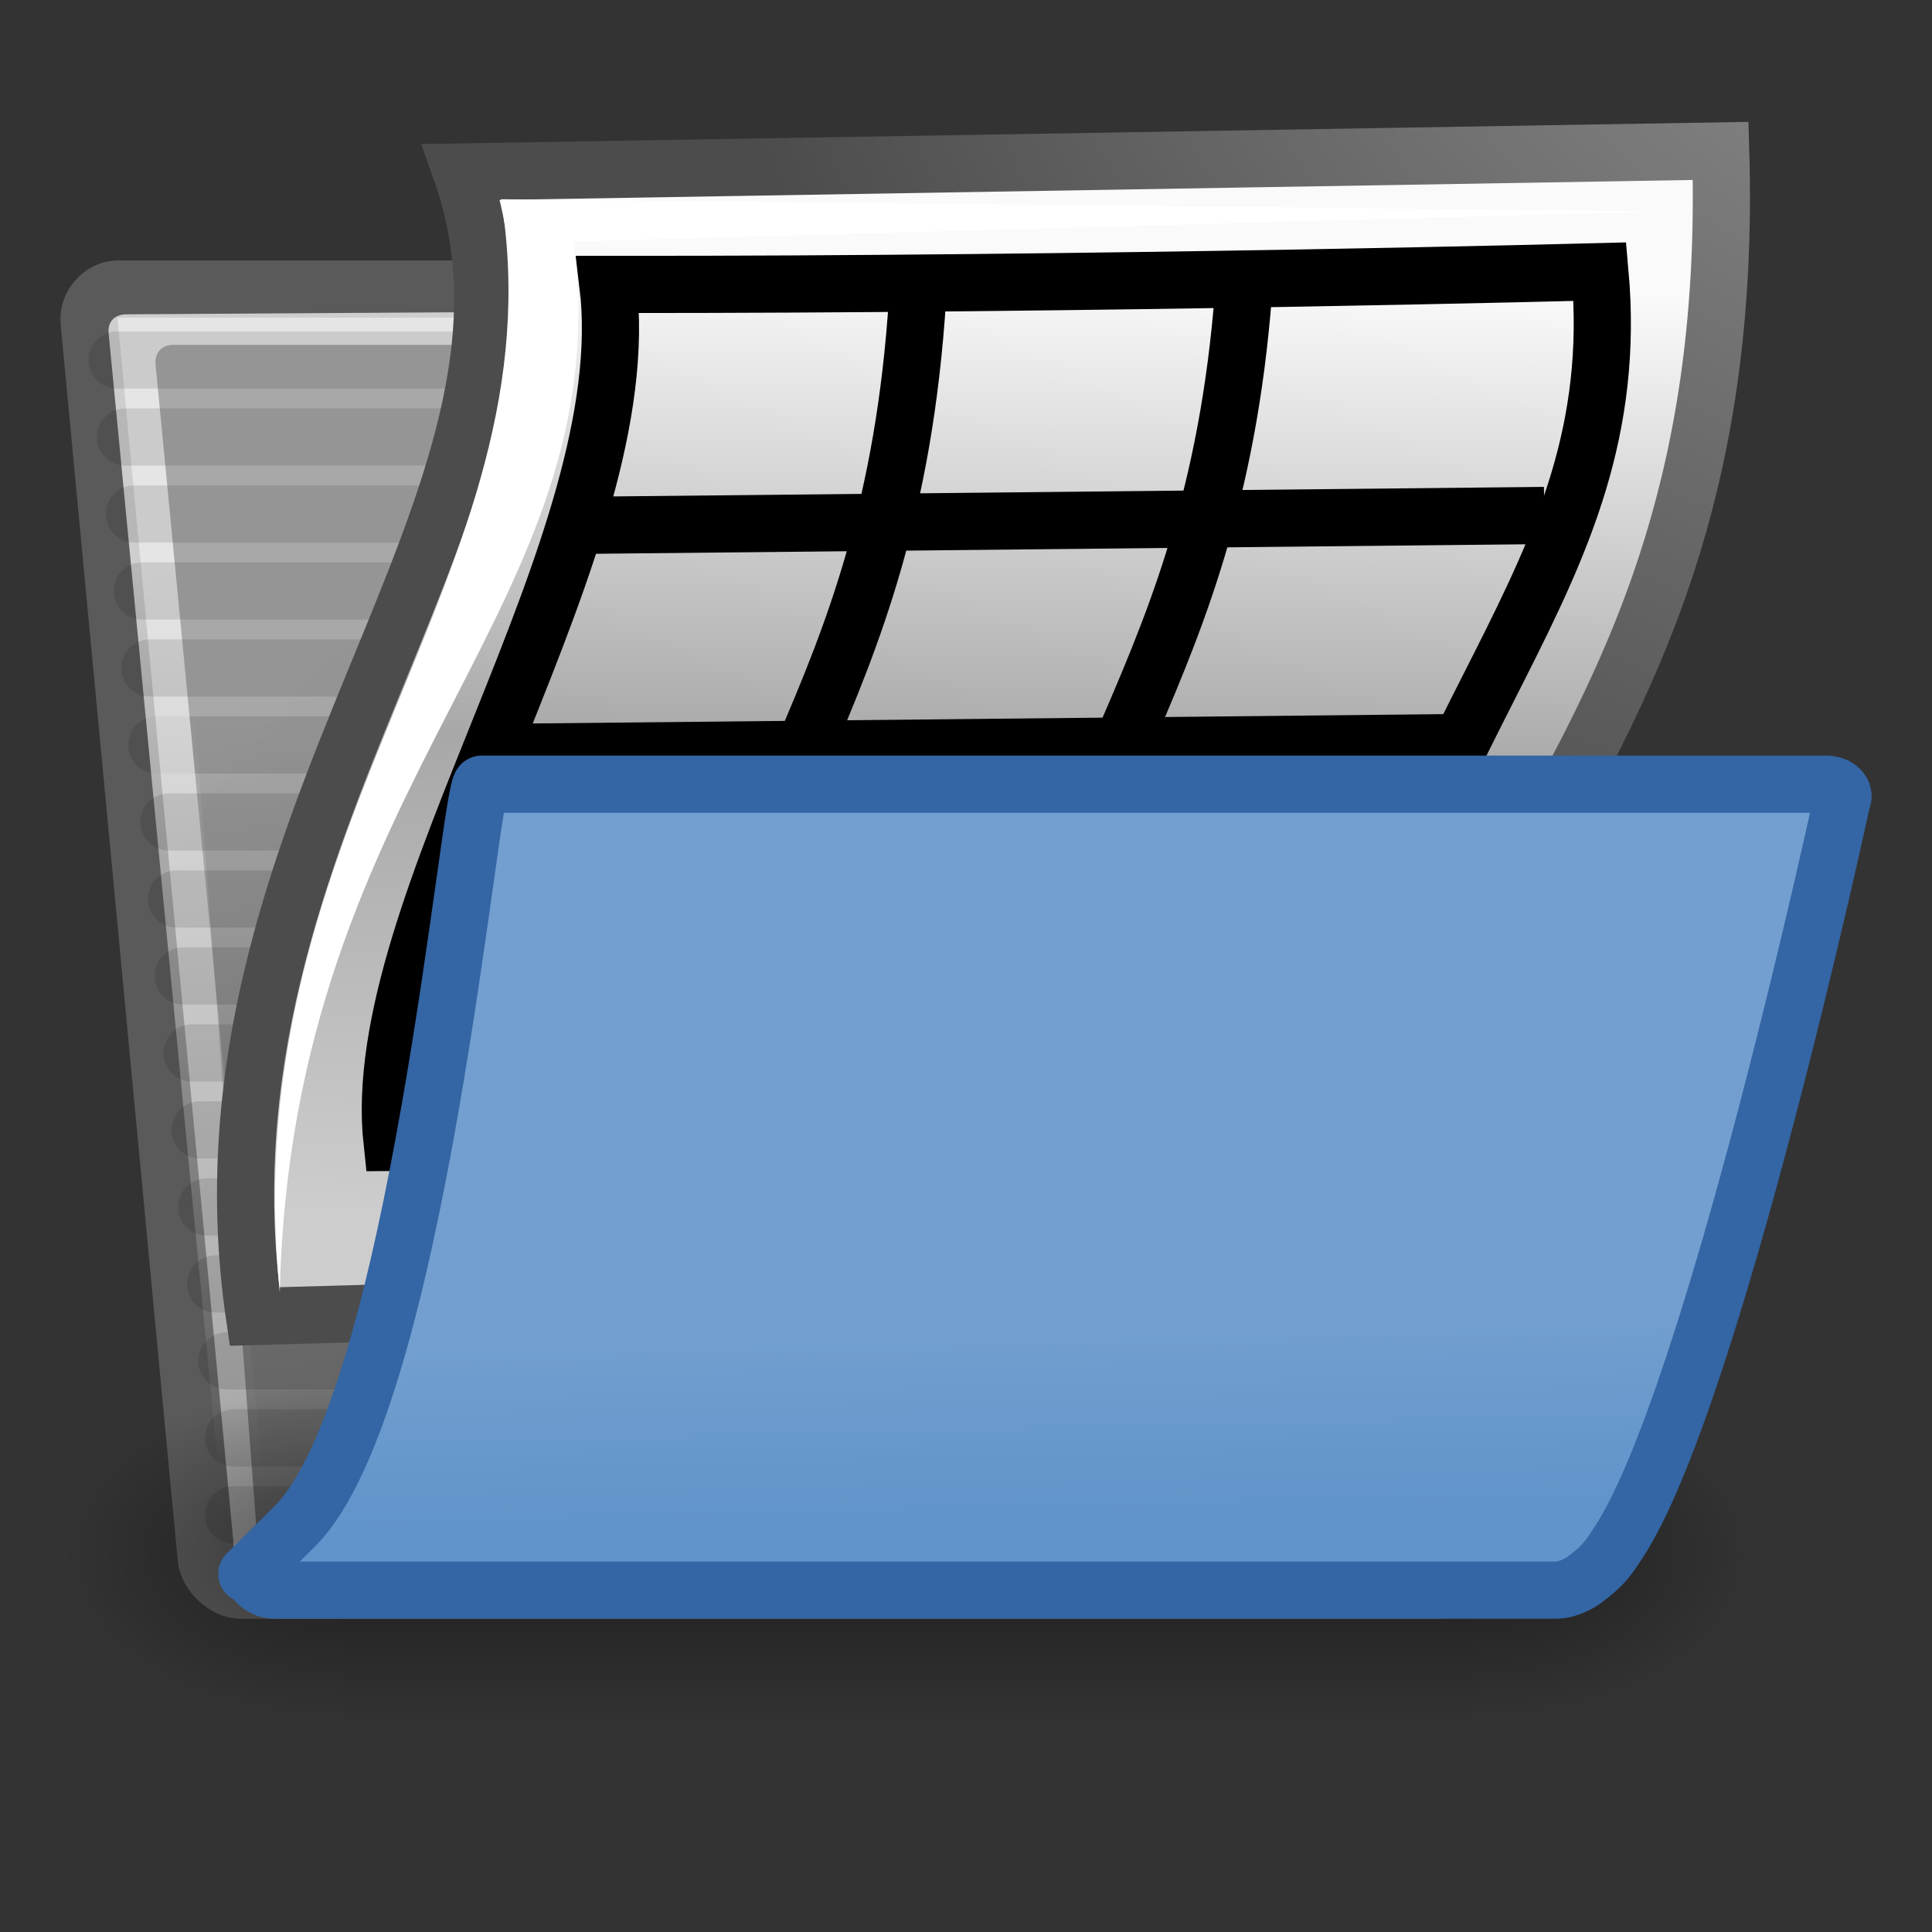 <?xml version="1.0" encoding="UTF-8" standalone="no"?>
<!-- Created with Inkscape (http://www.inkscape.org/) -->
<svg xmlns:dc="http://purl.org/dc/elements/1.1/" xmlns:cc="http://creativecommons.org/ns#" xmlns:rdf="http://www.w3.org/1999/02/22-rdf-syntax-ns#" xmlns:svg="http://www.w3.org/2000/svg" xmlns="http://www.w3.org/2000/svg" xmlns:xlink="http://www.w3.org/1999/xlink" xmlns:sodipodi="http://sodipodi.sourceforge.net/DTD/sodipodi-0.dtd" xmlns:inkscape="http://www.inkscape.org/namespaces/inkscape" width="64" height="64" id="svg97" sodipodi:version="0.32" inkscape:version="0.48.5 r10040" sodipodi:docname="SpreadsheetImport.svg" inkscape:export-filename="/home/jimmac/ximian_art/icons/nautilus/snowdunes/gnome-fs-directory-accept.png" inkscape:export-xdpi="90.000000" inkscape:export-ydpi="90.000000" version="1.1">
  <rect width="100%" height="100%" fill="#333333" stroke="none"/>
  <defs id="defs3">
    <radialGradient inkscape:collect="always" xlink:href="#linearGradient5060" id="radialGradient5031" gradientUnits="userSpaceOnUse" gradientTransform="matrix(-2.774,0,0,1.97,112.762,-872.885)" cx="605.714" cy="486.648" fx="605.714" fy="486.648" r="117.143"/>
    <linearGradient inkscape:collect="always" id="linearGradient5060">
      <stop style="stop-color:black;stop-opacity:1;" offset="0" id="stop5062"/>
      <stop style="stop-color:black;stop-opacity:0;" offset="1" id="stop5064"/>
    </linearGradient>
    <radialGradient inkscape:collect="always" xlink:href="#linearGradient5060" id="radialGradient5029" gradientUnits="userSpaceOnUse" gradientTransform="matrix(2.774,0,0,1.97,-1891.633,-872.885)" cx="605.714" cy="486.648" fx="605.714" fy="486.648" r="117.143"/>
    <linearGradient id="linearGradient5048">
      <stop style="stop-color:black;stop-opacity:0;" offset="0" id="stop5050"/>
      <stop id="stop5056" offset="0.5" style="stop-color:black;stop-opacity:1;"/>
      <stop style="stop-color:black;stop-opacity:0;" offset="1" id="stop5052"/>
    </linearGradient>
    <linearGradient inkscape:collect="always" xlink:href="#linearGradient5048" id="linearGradient5027" gradientUnits="userSpaceOnUse" gradientTransform="matrix(2.774,0,0,1.97,-1892.179,-872.885)" x1="302.857" y1="366.648" x2="302.857" y2="609.505"/>
    <linearGradient id="linearGradient269">
      <stop id="stop270" offset="0" style="stop-color:#a3a3a3;stop-opacity:1;"/>
      <stop id="stop271" offset="1" style="stop-color:#4c4c4c;stop-opacity:1;"/>
    </linearGradient>
    <radialGradient inkscape:collect="always" xlink:href="#linearGradient269" id="radialGradient8234" gradientUnits="userSpaceOnUse" gradientTransform="matrix(1.235,0,0,1.335,57.513,-35.369)" cx="8.824" cy="3.756" fx="8.824" fy="3.756" r="37.752"/>
    <linearGradient id="linearGradient259">
      <stop id="stop260" offset="0" style="stop-color:#fafafa;stop-opacity:1;"/>
      <stop style="stop-color:#a8a8a8;stop-opacity:1;" offset="0.5" id="stop8238"/>
      <stop id="stop261" offset="1" style="stop-color:#cdcdcd;stop-opacity:1;"/>
    </linearGradient>
    <linearGradient inkscape:collect="always" xlink:href="#linearGradient259" id="linearGradient8236" x1="25.875" y1="10.625" x2="25.25" y2="30.875" gradientUnits="userSpaceOnUse" gradientTransform="matrix(1.275,0,0,1.58,0.938,-23.731)"/>
    <linearGradient inkscape:collect="always" id="linearGradient13842">
      <stop style="stop-color:#000000;stop-opacity:1;" offset="0" id="stop13844"/>
      <stop style="stop-color:#000000;stop-opacity:0;" offset="1" id="stop13846"/>
    </linearGradient>
    <linearGradient id="linearGradient9766">
      <stop style="stop-color:#6194cb;stop-opacity:1;" offset="0" id="stop9768"/>
      <stop style="stop-color:#729fcf;stop-opacity:1;" offset="1" id="stop9770"/>
    </linearGradient>
    <linearGradient id="linearGradient148">
      <stop style="stop-color:#ffffff;stop-opacity:0.134;" offset="0" id="stop149"/>
      <stop style="stop-color:#ffffff;stop-opacity:0.052;" offset="1" id="stop150"/>
    </linearGradient>
    <linearGradient id="linearGradient335">
      <stop style="stop-color:#ffffff;stop-opacity:1;" offset="0" id="stop336"/>
      <stop style="stop-color:#ffffff;stop-opacity:0;" offset="1" id="stop337"/>
    </linearGradient>
    <linearGradient id="linearGradient1789">
      <stop style="stop-color:#a0a0a0;stop-opacity:1;" offset="0" id="stop1790"/>
      <stop style="stop-color:#a8a8a8;stop-opacity:1;" offset="1" id="stop1791"/>
    </linearGradient>
    <linearGradient id="linearGradient137">
      <stop style="stop-color:#ffffff;stop-opacity:0.701;" offset="0" id="stop138"/>
      <stop style="stop-color:#ffffff;stop-opacity:0;" offset="1" id="stop139"/>
    </linearGradient>
    <linearGradient inkscape:collect="always" xlink:href="#linearGradient335" id="linearGradient155" gradientUnits="userSpaceOnUse" gradientTransform="matrix(1.813,0,0,0.897,0.938,-13.681)" x1="19.116" y1="28.946" x2="19.427" y2="51.913"/>
    <linearGradient inkscape:collect="always" xlink:href="#linearGradient148" id="linearGradient156" gradientUnits="userSpaceOnUse" gradientTransform="matrix(1.958,0,0,0.831,5.34,-10.559)" x1="14.899" y1="27.06" x2="22.715" y2="41.837"/>
    <linearGradient inkscape:collect="always" xlink:href="#linearGradient137" id="linearGradient158" gradientUnits="userSpaceOnUse" gradientTransform="matrix(1.865,0,0.088,0.872,0.938,-13.681)" x1="5.266" y1="18.726" x2="8.212" y2="52.626"/>
    <radialGradient inkscape:collect="always" xlink:href="#linearGradient1789" id="radialGradient159" gradientUnits="userSpaceOnUse" gradientTransform="matrix(1.295,0,0.131,1.276,0.938,-13.788)" cx="26.107" cy="38.195" fx="26.107" fy="38.195" r="32.26"/>
    <linearGradient inkscape:collect="always" xlink:href="#linearGradient9766" id="linearGradient13162" gradientUnits="userSpaceOnUse" gradientTransform="matrix(1.275,0,0,1.303,67.322,-15.368)" x1="22.176" y1="36.988" x2="22.065" y2="32.05"/>
    <linearGradient inkscape:collect="always" xlink:href="#linearGradient13842" id="linearGradient13848" x1="22.25" y1="37.625" x2="19.75" y2="14.875" gradientUnits="userSpaceOnUse" gradientTransform="matrix(1.275,0,0,1.275,0.938,-13.681)"/>
  </defs>
  <sodipodi:namedview id="base" pagecolor="#ffffff" bordercolor="#666666" borderopacity="1" inkscape:pageopacity="0.0" inkscape:pageshadow="2" inkscape:zoom="19.136937" inkscape:cx="45.767895" inkscape:cy="44.404805" inkscape:current-layer="layer3" showgrid="true" inkscape:grid-bbox="true" inkscape:document-units="px" inkscape:window-width="1600" inkscape:window-height="837" inkscape:window-x="0" inkscape:window-y="27" inkscape:showpageshadow="false" showguides="true" inkscape:window-maximized="1" borderlayer="true" inkscape:snap-nodes="true" inkscape:snap-bbox="true">
    <inkscape:grid type="xygrid" id="grid3261" empspacing="2" visible="true" enabled="true" snapvisiblegridlinesonly="true"/>
  </sodipodi:namedview>
  <g id="layer1" inkscape:label="Folder" inkscape:groupmode="layer" transform="translate(0,16)"/>
  <g inkscape:label="Open" id="layer3" inkscape:groupmode="layer" transform="translate(0,16)">
    <path sodipodi:nodetypes="ccccccssssccc" style="color:#000000;fill:url(#radialGradient159);fill-opacity:1;fill-rule:nonzero;stroke:#5a5a5a;stroke-width:1.894;stroke-linecap:round;stroke-linejoin:round;stroke-miterlimit:4;stroke-opacity:1;stroke-dashoffset:0;marker:none;visibility:visible;display:inline;overflow:visible" id="path2375" d="m 6.83,35.608 c 0.053,0.536 0.634,1.072 1.162,1.072 l 39.706,0 c 0.528,0 1.002,-0.536 0.949,-1.072 L 45.207,1.024 C 45.154,0.488 44.573,-0.048 44.045,-0.048 l -16.225,0 c -0.753,0 -1.542,-0.484 -1.789,-1.225 L 24.624,-5.488 c -0.216,-0.647 -0.698,-0.938 -1.676,-0.938 l -19.048,0 c -0.528,0 -1.002,0.536 -0.949,1.072 L 6.83,35.608 z" inkscape:connector-curvature="0"/>
    <path style="opacity:0.114;color:#000000;fill:#729fcf;fill-opacity:1;fill-rule:nonzero;stroke:#000000;stroke-width:1.894;stroke-linecap:round;stroke-linejoin:round;stroke-miterlimit:4;stroke-opacity:1;stroke-dasharray:none;stroke-dashoffset:0;marker:none;visibility:visible;display:inline;overflow:visible" d="m 5.196,8.678 39.723,0" id="path13113" sodipodi:nodetypes="cc" inkscape:connector-curvature="0"/>
    <path style="opacity:0.114;color:#000000;fill:#729fcf;fill-opacity:1;fill-rule:nonzero;stroke:#000000;stroke-width:1.894;stroke-linecap:round;stroke-linejoin:round;stroke-miterlimit:4;stroke-opacity:1;stroke-dasharray:none;stroke-dashoffset:0;marker:none;visibility:visible;display:inline;overflow:visible" d="m 7.735,34.182 38.241,0" id="path13160" sodipodi:nodetypes="cc" inkscape:connector-curvature="0"/>
    <path sodipodi:nodetypes="cc" id="path13139" d="m 7.735,31.632 38.241,0" style="opacity:0.114;color:#000000;fill:#729fcf;fill-opacity:1;fill-rule:nonzero;stroke:#000000;stroke-width:1.894;stroke-linecap:round;stroke-linejoin:round;stroke-miterlimit:4;stroke-opacity:1;stroke-dasharray:none;stroke-dashoffset:0;marker:none;visibility:visible;display:inline;overflow:visible" inkscape:connector-curvature="0"/>
    <g style="stroke-width:73.154;display:inline" id="g5022" transform="matrix(0.028,0,0,0.024,55.027,33.418)">
      <rect y="-150.697" x="-1559.252" height="478.357" width="1339.633" id="rect4173" style="opacity:0.402;color:#000000;fill:url(#linearGradient5027);fill-opacity:1;fill-rule:nonzero;stroke:none;stroke-width:73.154;marker:none;visibility:visible;display:inline;overflow:visible"/>
      <path sodipodi:nodetypes="cccc" id="path5058" d="m -219.619,-150.68 c 0,0 0,478.331 0,478.331 142.874,0.9 345.4,-107.17 345.4,-239.196 0,-132.027 -159.437,-239.135 -345.4,-239.135 z" style="opacity:0.402;color:#000000;fill:url(#radialGradient5029);fill-opacity:1;fill-rule:nonzero;stroke:none;stroke-width:73.154;marker:none;visibility:visible;display:inline;overflow:visible" inkscape:connector-curvature="0"/>
      <path style="opacity:0.402;color:#000000;fill:url(#radialGradient5031);fill-opacity:1;fill-rule:nonzero;stroke:none;stroke-width:73.154;marker:none;visibility:visible;display:inline;overflow:visible" d="m -1559.252,-150.68 c 0,0 0,478.331 0,478.331 -142.874,0.9 -345.4,-107.17 -345.4,-239.196 0,-132.027 159.437,-239.135 345.4,-239.135 z" id="path5018" sodipodi:nodetypes="cccc" inkscape:connector-curvature="0"/>
    </g>
    <path sodipodi:nodetypes="ccccccsscsscccc" id="path2380" d="m 8.809,35.311 c 0.04,0.396 -0.197,0.66 -0.606,0.528 l 0,0 C 7.793,35.707 7.503,35.443 7.463,35.047 L 3.599,-4.953 c -0.04,-0.396 0.2,-0.635 0.595,-0.635 L 23.004,-5.704 c 0.678,-0.004 0.943,0.068 1.122,0.66 0,0 1.384,3.97 1.589,4.716 L 23.731,-4.048 c -0.338,-0.634 -0.764,-0.528 -1.241,-0.528 l -16.743,0 c -0.396,0 -0.633,0.264 -0.593,0.66 L 8.954,35.443 8.809,35.311 z" style="color:#000000;fill:url(#linearGradient158);fill-opacity:1;fill-rule:nonzero;stroke:none;stroke-width:2;marker:none;visibility:visible;display:block;overflow:visible" inkscape:connector-curvature="0"/>
    <path sodipodi:nodetypes="cc" id="path13145" d="m 3.878,-4.074 18.853,0" style="opacity:0.114;color:#000000;fill:#729fcf;fill-opacity:1;fill-rule:nonzero;stroke:#000000;stroke-width:1.894;stroke-linecap:round;stroke-linejoin:round;stroke-miterlimit:4;stroke-opacity:1;stroke-dasharray:none;stroke-dashoffset:0;marker:none;visibility:visible;display:inline;overflow:visible" inkscape:connector-curvature="0"/>
    <path sodipodi:nodetypes="cc" id="path13115" d="m 4.454,1.027 39.199,0" style="opacity:0.114;color:#000000;fill:#729fcf;fill-opacity:1;fill-rule:nonzero;stroke:#000000;stroke-width:1.894;stroke-linecap:round;stroke-linejoin:round;stroke-miterlimit:4;stroke-opacity:1;stroke-dasharray:none;stroke-dashoffset:0;marker:none;visibility:visible;display:inline;overflow:visible" inkscape:connector-curvature="0"/>
    <path sodipodi:nodetypes="cc" id="path13123" d="m 4.972,6.128 39.316,0" style="opacity:0.114;color:#000000;fill:#729fcf;fill-opacity:1;fill-rule:nonzero;stroke:#000000;stroke-width:1.894;stroke-linecap:round;stroke-linejoin:round;stroke-miterlimit:4;stroke-opacity:1;stroke-dasharray:none;stroke-dashoffset:0;marker:none;visibility:visible;display:inline;overflow:visible" inkscape:connector-curvature="0"/>
    <path style="opacity:0.114;color:#000000;fill:#729fcf;fill-opacity:1;fill-rule:nonzero;stroke:#000000;stroke-width:1.894;stroke-linecap:round;stroke-linejoin:round;stroke-miterlimit:4;stroke-opacity:1;stroke-dasharray:none;stroke-dashoffset:0;marker:none;visibility:visible;display:inline;overflow:visible" d="m 7.518,29.082 38.241,0" id="path13121" sodipodi:nodetypes="cc" inkscape:connector-curvature="0"/>
    <path sodipodi:nodetypes="cc" id="path13119" d="m 7.143,26.531 38.395,0" style="opacity:0.114;color:#000000;fill:#729fcf;fill-opacity:1;fill-rule:nonzero;stroke:#000000;stroke-width:1.894;stroke-linecap:round;stroke-linejoin:round;stroke-miterlimit:4;stroke-opacity:1;stroke-dasharray:none;stroke-dashoffset:0;marker:none;visibility:visible;display:inline;overflow:visible" inkscape:connector-curvature="0"/>
    <path style="opacity:0.114;color:#000000;fill:#729fcf;fill-opacity:1;fill-rule:nonzero;stroke:#000000;stroke-width:1.894;stroke-linecap:round;stroke-linejoin:round;stroke-miterlimit:4;stroke-opacity:1;stroke-dasharray:none;stroke-dashoffset:0;marker:none;visibility:visible;display:inline;overflow:visible" d="m 6.847,23.981 38.472,0" id="path13135" sodipodi:nodetypes="cc" inkscape:connector-curvature="0"/>
    <path sodipodi:nodetypes="cc" id="path13137" d="m 6.629,21.43 38.472,0" style="opacity:0.114;color:#000000;fill:#729fcf;fill-opacity:1;fill-rule:nonzero;stroke:#000000;stroke-width:1.894;stroke-linecap:round;stroke-linejoin:round;stroke-miterlimit:4;stroke-opacity:1;stroke-dasharray:none;stroke-dashoffset:0;marker:none;visibility:visible;display:inline;overflow:visible" inkscape:connector-curvature="0"/>
    <path style="opacity:0.114;color:#000000;fill:#729fcf;fill-opacity:1;fill-rule:nonzero;stroke:#000000;stroke-width:1.894;stroke-linecap:round;stroke-linejoin:round;stroke-miterlimit:4;stroke-opacity:1;stroke-dasharray:none;stroke-dashoffset:0;marker:none;visibility:visible;display:inline;overflow:visible" d="m 6.365,18.88 38.518,0" id="path13143" sodipodi:nodetypes="cc" inkscape:connector-curvature="0"/>
    <path sodipodi:nodetypes="cc" id="path13133" d="m 6.069,16.329 38.595,0" style="opacity:0.114;color:#000000;fill:#729fcf;fill-opacity:1;fill-rule:nonzero;stroke:#000000;stroke-width:1.894;stroke-linecap:round;stroke-linejoin:round;stroke-miterlimit:4;stroke-opacity:1;stroke-dasharray:none;stroke-dashoffset:0;marker:none;visibility:visible;display:inline;overflow:visible" inkscape:connector-curvature="0"/>
    <path style="opacity:0.114;color:#000000;fill:#729fcf;fill-opacity:1;fill-rule:nonzero;stroke:#000000;stroke-width:1.894;stroke-linecap:round;stroke-linejoin:round;stroke-miterlimit:4;stroke-opacity:1;stroke-dasharray:none;stroke-dashoffset:0;marker:none;visibility:visible;display:inline;overflow:visible" d="m 5.851,13.779 38.595,0" id="path13117" sodipodi:nodetypes="cc" inkscape:connector-curvature="0"/>
    <path style="opacity:0.114;color:#000000;fill:#729fcf;fill-opacity:1;fill-rule:nonzero;stroke:#000000;stroke-width:1.894;stroke-linecap:round;stroke-linejoin:round;stroke-miterlimit:4;stroke-opacity:1;stroke-dasharray:none;stroke-dashoffset:0;marker:none;visibility:visible;display:inline;overflow:visible" d="m 4.718,3.577 39.566,0" id="path13127" sodipodi:nodetypes="cc" inkscape:connector-curvature="0"/>
    <path sodipodi:nodetypes="cc" id="path13125" d="m 5.595,11.228 38.634,0" style="opacity:0.114;color:#000000;fill:#729fcf;fill-opacity:1;fill-rule:nonzero;stroke:#000000;stroke-width:1.894;stroke-linecap:round;stroke-linejoin:round;stroke-miterlimit:4;stroke-opacity:1;stroke-dasharray:none;stroke-dashoffset:0;marker:none;visibility:visible;display:inline;overflow:visible" inkscape:connector-curvature="0"/>
    <path style="opacity:0.114;color:#000000;fill:#729fcf;fill-opacity:1;fill-rule:nonzero;stroke:#000000;stroke-width:1.894;stroke-linecap:round;stroke-linejoin:round;stroke-miterlimit:4;stroke-opacity:1;stroke-dasharray:none;stroke-dashoffset:0;marker:none;visibility:visible;display:inline;overflow:visible" d="m 4.157,-1.524 19.486,0" id="path13147" sodipodi:nodetypes="cc" inkscape:connector-curvature="0"/>
    <path style="opacity:0.392;color:#000000;fill:url(#linearGradient13848);fill-opacity:1;fill-rule:nonzero;stroke:none;stroke-width:2;marker:none;visibility:visible;display:block;overflow:visible" d="M 44.774,4.331 48.121,35.734 8.59,35.893 c 0,0 -2.391,-31.562 -2.391,-31.562 0,0 38.735,0 38.575,0 z" id="path13840" sodipodi:nodetypes="cccsc" inkscape:connector-curvature="0"/>
    <path style="color:#000000;fill:url(#linearGradient8236);fill-opacity:1;fill-rule:nonzero;stroke:url(#radialGradient8234);stroke-width:1.894;stroke-linecap:butt;stroke-linejoin:miter;stroke-miterlimit:4;stroke-opacity:1;stroke-dasharray:none;stroke-dashoffset:0;marker:none;visibility:visible;display:block;overflow:visible" d="M 57,-11 C 57.638,10.524 44.678,13.128 48.584,26.482 L 8.43,27.611 C 6.039,11.221 19.11,0.558 15.284,-10.303 z" id="path8230" sodipodi:nodetypes="ccccc" inkscape:connector-curvature="0"/>
    <g inkscape:export-ydpi="74.800003" inkscape:export-xdpi="74.800003" inkscape:export-filename="/home/jimmac/ximian_art/icons/nautilus/suse93/gnome-fs-directory.png" transform="matrix(1.319,0,0.133,1.319,-11.855,-10.325)" id="g2381" style="fill:#ffffff;fill-opacity:0.58;fill-rule:nonzero;stroke:#000000;stroke-width:1.436;stroke-miterlimit:4;display:block">
      <path sodipodi:nodetypes="cscscs" id="path2382" d="m 41.786,9.036 c 0.01,-0.475 0.015,-0.725 -0.423,-0.724 l -12.556,0.009 c -0.3,0 -0.325,-0.143 0,0 0.325,0.143 1.247,0.658 2.183,0.701 0,0 10.796,0.016 10.797,0.015 z" style="stroke:none" inkscape:connector-curvature="0"/>
    </g>
    <g inkscape:export-ydpi="74.800003" inkscape:export-xdpi="74.800003" inkscape:export-filename="/home/jimmac/ximian_art/icons/nautilus/suse93/gnome-fs-directory.png" transform="matrix(1.319,0,0.133,1.319,-11.855,-10.325)" id="g1853" style="fill:#ffffff;fill-opacity:0.58;fill-rule:nonzero;stroke:#000000;stroke-width:1.436;stroke-miterlimit:4;display:block">
      <path sodipodi:nodetypes="cscscs" id="path1855" d="m 41.786,9.036 c 0.01,-0.475 0.015,-0.725 -0.423,-0.724 l -12.556,0.009 c -0.3,0 -0.325,-0.143 0,0 0.325,0.143 1.247,0.658 2.183,0.701 0,0 10.796,0.016 10.797,0.015 z" style="stroke:none" inkscape:connector-curvature="0"/>
    </g>
    <path id="path323" d="m 17.688,12 c -0.985,6.364 -1.914,11.489 -3.463,17.233 3.043,-0.902 9.075,-4.086 21.827,-4.086 12.752,0 21.326,-11.794 22.51,-13.203 l -40.873,0.056 z" style="fill:url(#linearGradient156);fill-opacity:1;fill-rule:evenodd;stroke:none" sodipodi:nodetypes="ccccc" inkscape:connector-curvature="0"/>
    <path style="opacity:0.523;color:#000000;fill:none;stroke:url(#linearGradient155);stroke-width:1.894;stroke-linecap:round;stroke-linejoin:miter;stroke-miterlimit:4;stroke-opacity:1;stroke-dashoffset:0;marker:none;visibility:visible;display:inline;overflow:visible" d="m 59.369,11.425 -42.284,0 c 0,0 -2.739,20.429 -6.022,23.261 10.356,0 40.26,-0.062 40.286,-0.062 2.234,0 6.258,-16.114 8.021,-23.199 z" id="path324" sodipodi:nodetypes="cccsc" inkscape:connector-curvature="0"/>
    <path style="color:#000000;fill:#ffffff;fill-opacity:1;fill-rule:nonzero;stroke:none;stroke-width:2;marker:none;visibility:visible;display:block;overflow:visible" d="M 9.268,26.807 C 7.685,11.201 18.593,2.954 16.6,-9.4 L 55,-9 19,-8 C 20.594,4.194 9.655,9.619 9.268,26.807 z" id="path8289" sodipodi:nodetypes="ccccc" inkscape:connector-curvature="0"/>
    <path style="fill:none;stroke:#000000;stroke-width:1.894;stroke-linecap:butt;stroke-linejoin:miter;stroke-opacity:1" d="M 20.138,-6.578 C 36.593,-6.564 53,-7 53,-7 53.942,3.468 46.133,7.84 44.181,21.574 L 12.987,21.844 C 12.136,14.034 21.186,2.059 20.138,-6.578 z" id="path3512" inkscape:connector-curvature="0" sodipodi:nodetypes="ccccc"/>
    <path style="fill:none;stroke:#000000;stroke-width:1.894;stroke-linecap:butt;stroke-linejoin:miter;stroke-opacity:1" d="M 22.951,21.956 C 23.615,10.663 29.513,7.793 30.396,-6.126" id="path3534" inkscape:connector-curvature="0" sodipodi:nodetypes="cc"/>
    <path style="fill:none;stroke:#000000;stroke-width:1.894;stroke-linecap:butt;stroke-linejoin:miter;stroke-opacity:1" d="M 33.795,21.106 C 34.46,9.813 40.357,6.943 41.241,-6.976" id="path3534-3" inkscape:connector-curvature="0" sodipodi:nodetypes="cc"/>
    <path style="fill:none;stroke:#000000;stroke-width:1.894;stroke-linecap:butt;stroke-linejoin:miter;stroke-opacity:1" d="M 19.511,1.4 51.155,1.076" id="path3554-6" inkscape:connector-curvature="0"/>
    <path style="fill:none;stroke:#000000;stroke-width:1.894;stroke-linecap:butt;stroke-linejoin:miter;stroke-opacity:1" d="M 16.274,8.927 47.917,8.603" id="path3554-2" inkscape:connector-curvature="0"/>
    <path style="fill:none;stroke:#000000;stroke-width:1.894;stroke-linecap:butt;stroke-linejoin:miter;stroke-opacity:1" d="M 14.575,13.054 46.218,12.73" id="path3554-3" inkscape:connector-curvature="0"/>
    <path style="fill:none;stroke:#000000;stroke-width:1.894;stroke-linecap:butt;stroke-linejoin:miter;stroke-opacity:1" d="M 13.684,16.777 45.328,16.453" id="path3554-5" inkscape:connector-curvature="0"/>
    <path inkscape:export-ydpi="74.800003" inkscape:export-xdpi="74.800003" inkscape:export-filename="/home/jimmac/ximian_art/icons/nautilus/suse93/gnome-fs-directory.png" sodipodi:nodetypes="cccsscccscc" id="path2401" d="m 8.307,36.137 c 0.132,0.27 0.396,0.539 0.791,0.539 l 42.476,0 c 0.264,0 0.665,-0.161 0.903,-0.337 0.676,-0.499 0.835,-0.781 1.138,-1.241 3.122,-4.738 7.403,-24.582 7.403,-24.582 0.132,-0.27 -0.132,-0.539 -0.528,-0.539 l -44.535,0 c -0.396,0 -2.112,20.54 -6.201,24.595 l -1.579,1.566 0.132,0 z" style="color:#000000;fill:url(#linearGradient13162);fill-opacity:1;fill-rule:nonzero;stroke:#3465a4;stroke-width:1.894;stroke-linecap:butt;stroke-linejoin:round;stroke-miterlimit:4;stroke-opacity:1;stroke-dasharray:none;stroke-dashoffset:0;marker:none;visibility:visible;display:block;overflow:visible" inkscape:connector-curvature="0"/>
  </g>
  <g inkscape:groupmode="layer" id="layer2" inkscape:label="pattern" transform="translate(0,16)"/>
</svg>
